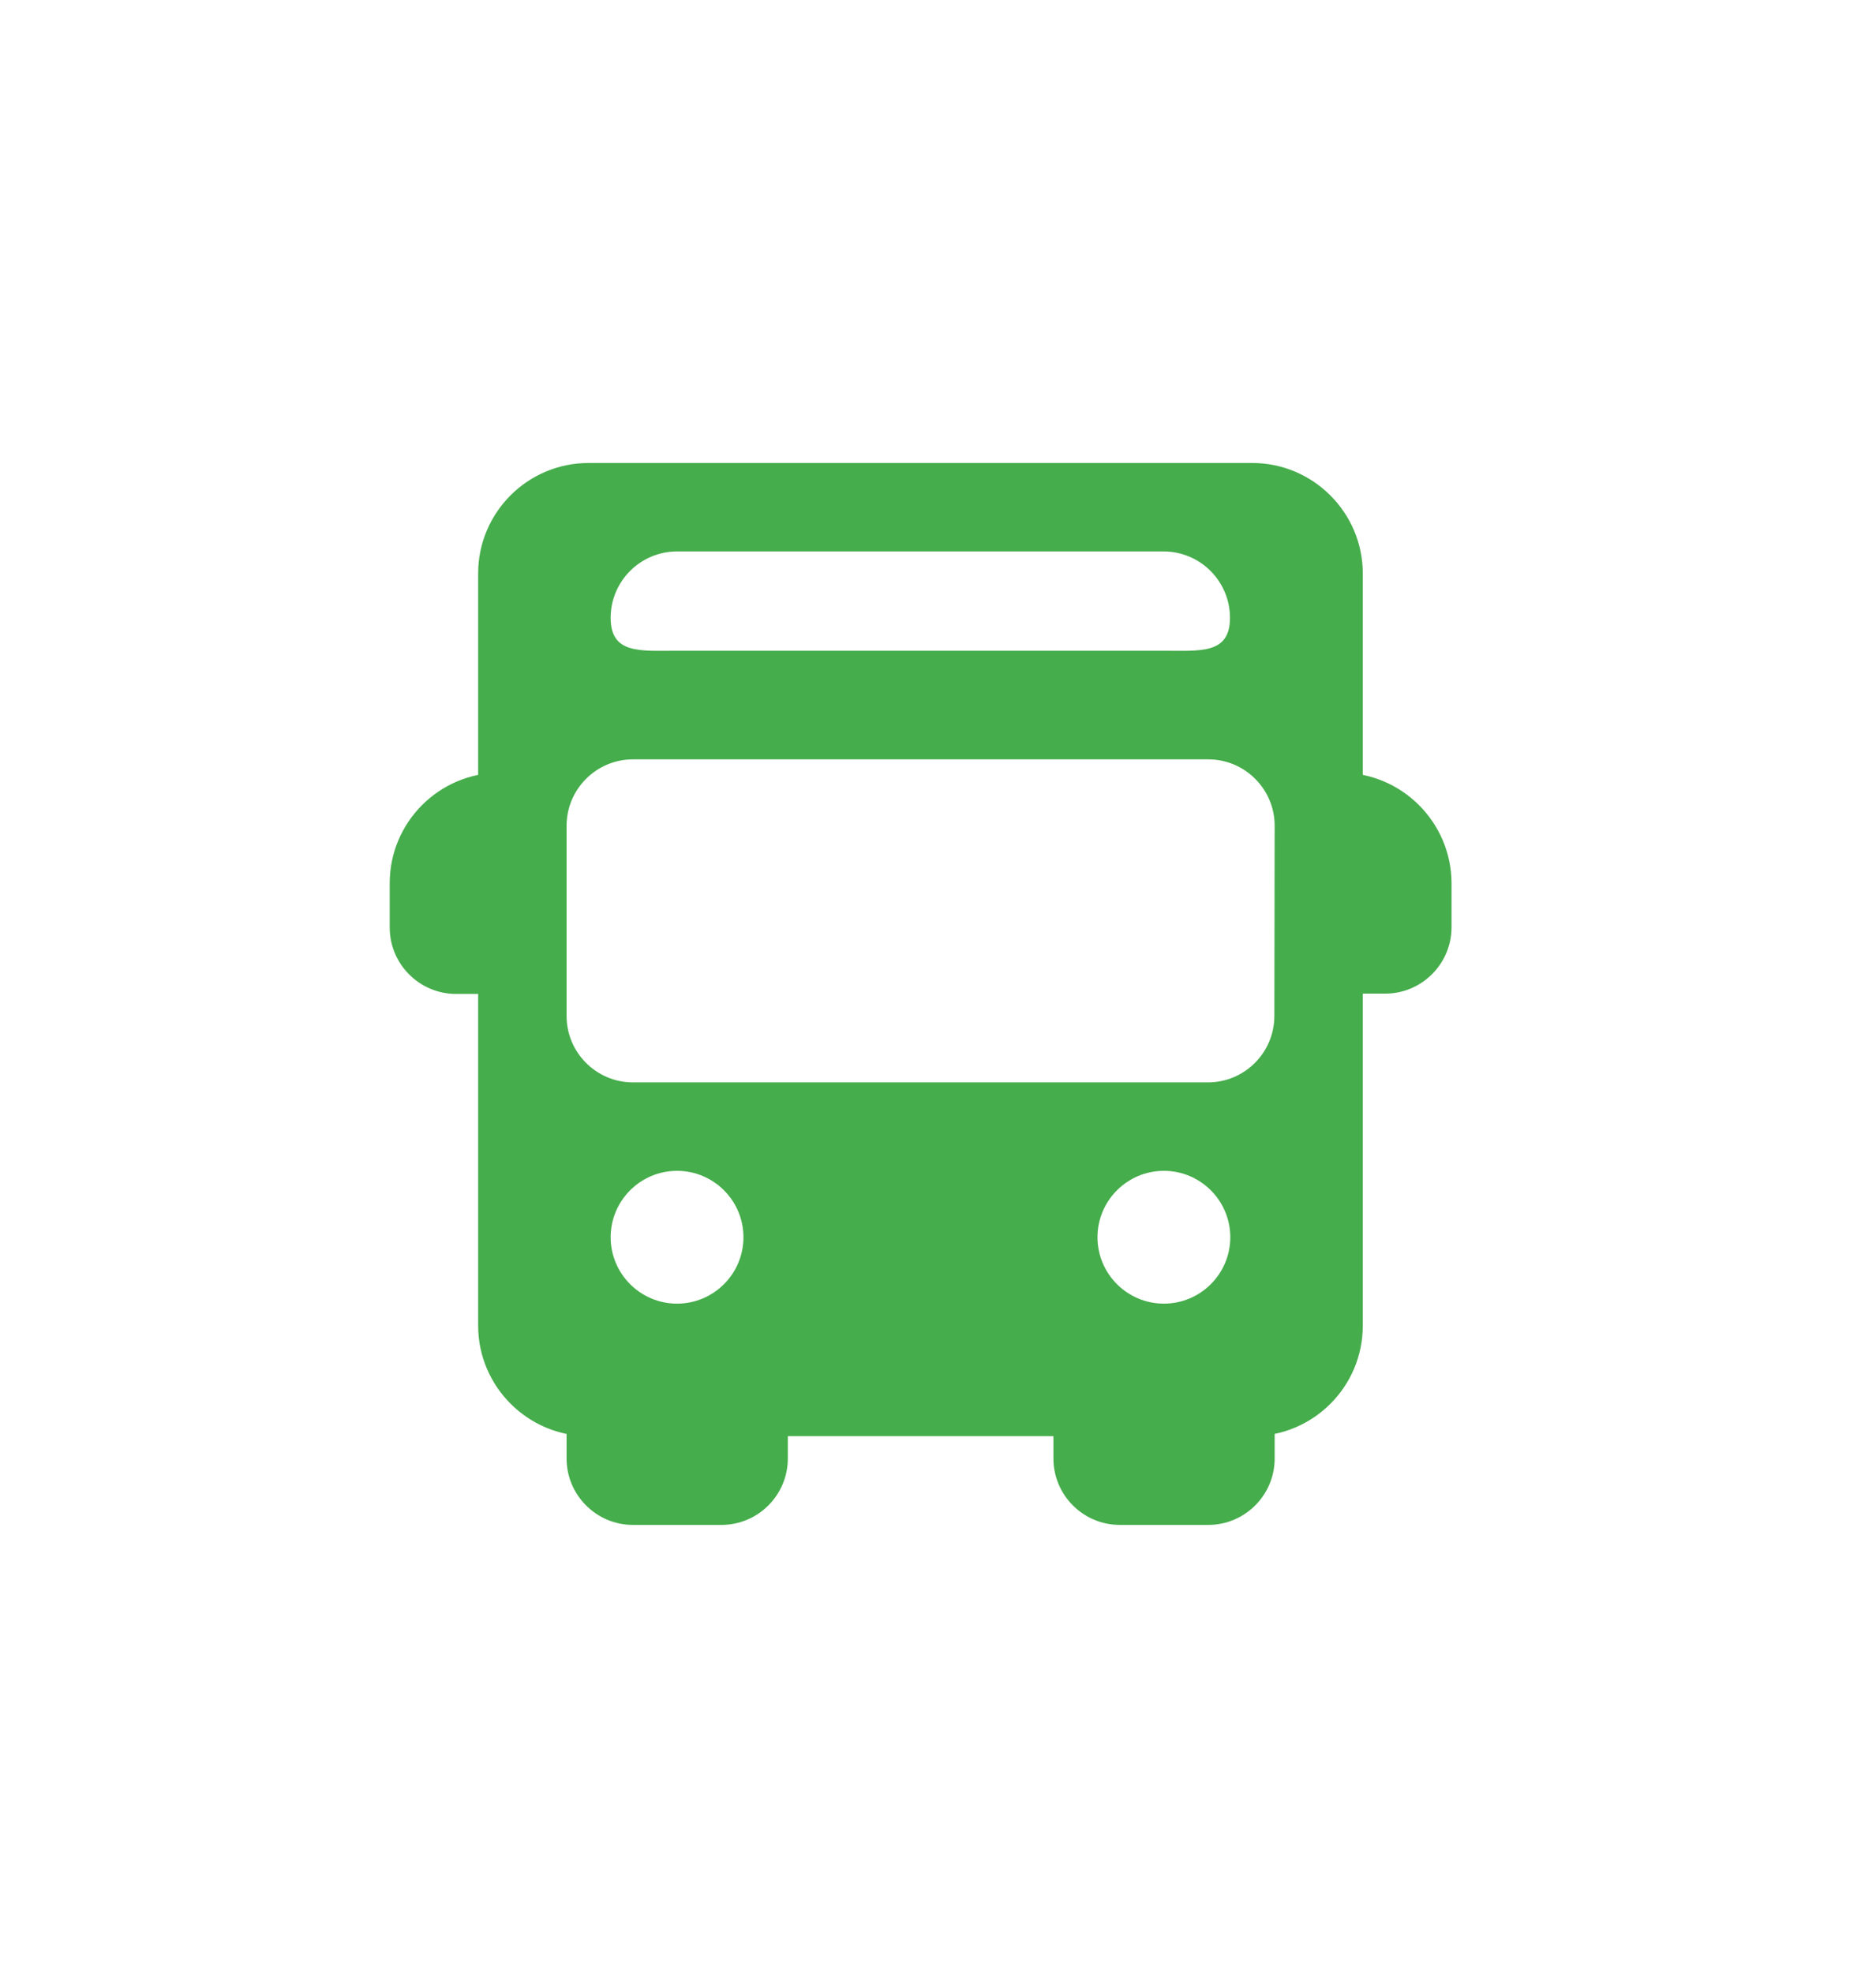 <?xml version="1.0" encoding="utf-8"?>
<!-- Generator: Adobe Illustrator 27.2.0, SVG Export Plug-In . SVG Version: 6.00 Build 0)  -->
<svg version="1.1" id="Ebene_1" xmlns="http://www.w3.org/2000/svg" xmlns:xlink="http://www.w3.org/1999/xlink" x="0px" y="0px"
	 viewBox="0 0 60.46 63.58" style="enable-background:new 0 0 60.46 63.58;" xml:space="preserve">
<style type="text/css">
	.st0{fill:#EDEDED;}
	.st1{opacity:0.1;fill:#546579;stroke:#60748C;stroke-width:1.025;stroke-miterlimit:10;}
	.st2{opacity:0.1;fill:#546579;stroke:#282F39;stroke-width:1.025;stroke-miterlimit:10;}
	.st3{opacity:0.1;fill:#546579;stroke:#546579;stroke-width:1.025;stroke-miterlimit:10;}
	.st4{fill:#60748C;stroke:#60748C;stroke-width:0.949;stroke-miterlimit:10;}
	.st5{fill:#282F39;}
	.st6{fill:#FFFFFF;}
	.st7{fill:#45AD4B;stroke:#45AD4B;stroke-width:0.898;stroke-miterlimit:10;}
	.st8{fill:#6DC5D8;stroke:#6DC5D8;stroke-width:0.949;stroke-miterlimit:10;}
	.st9{fill:#282F39;stroke:#FFFFFF;stroke-width:1.044;stroke-miterlimit:10;}
	.st10{fill:#45AD4B;stroke:#45AD4B;stroke-width:0.949;stroke-miterlimit:10;}
	.st11{fill:#A4C748;}
	.st12{fill:#45AD4B;stroke:#45AD4B;stroke-width:0.912;stroke-miterlimit:10;}
	.st13{fill:#C1252D;stroke:#C1252D;stroke-width:0.949;stroke-miterlimit:10;}
	.st14{fill:#C1252D;}
	.st15{fill:#C1252D;stroke:#C1252D;stroke-width:1.034;stroke-miterlimit:10;}
	.st16{fill:#C1252D;stroke:#C1252D;stroke-width:0.883;stroke-miterlimit:10;}
	.st17{fill:none;stroke:#282F39;stroke-width:2;stroke-linecap:round;stroke-linejoin:round;stroke-miterlimit:10;}
	.st18{fill:#45AD4B;}
	.st19{fill:#45AB4B;}
	.st20{fill:#60748C;}
	.st21{fill:#6DC5D8;}
	.st22{opacity:0.1;}
	.st23{fill:#5B7188;}
	.st24{fill:#97A2AF;}
	.st25{fill:#BABBBC;}
	.st26{fill:#5B7185;}
	.st27{fill:#A0C348;}
	.st28{fill:#45A84B;}
	.st29{fill:#BC252D;}
	.st30{fill:#6DC0D3;}
	.st31{fill:none;stroke:#C7D3D7;stroke-miterlimit:10;}
	.st32{opacity:0.1;fill:#757577;}
	.st33{fill:none;stroke:#FFFFFF;stroke-miterlimit:10;}
	.st34{opacity:0.6;}
	.st35{fill:#F1F3F4;}
	.st36{fill:none;stroke:#F1F3F4;stroke-miterlimit:10;}
	.st37{fill:#E8EAED;}
	.st38{fill:#F1F1F1;}
	.st39{fill:#646768;}
	.st40{opacity:0.25;fill:#757577;}
	.st41{fill:none;stroke:#6DC5D8;stroke-width:3;stroke-miterlimit:10;}
	.st42{fill:none;stroke:#C1252D;stroke-width:3;stroke-miterlimit:10;}
	.st43{fill:none;stroke:#45AD4B;stroke-width:3;stroke-miterlimit:10;}
	.st44{fill:#E7E7E7;}
	.st45{clip-path:url(#SVGID_00000050642563615240873920000015319528764182359690_);}
	.st46{clip-path:url(#SVGID_00000050642563615240873920000015319528764182359690_);fill:#F1F1F1;}
	.st47{clip-path:url(#SVGID_00000173842432304398260260000012869963485069253797_);}
	.st48{fill:#FEF9E8;}
	.st49{fill:#CEEAD6;}
	.st50{fill:#FCE8E6;}
	.st51{fill:none;stroke:#9CC0F9;stroke-width:3;stroke-miterlimit:10;}
	.st52{fill:none;stroke:#9CC0F9;stroke-miterlimit:10;}
	.st53{opacity:0.5;fill:#757577;}
	.st54{clip-path:url(#SVGID_00000050642563615240873920000015319528764182359690_);fill:#FFFFFF;}
	.st55{fill:none;stroke:#C1252D;stroke-width:9;stroke-miterlimit:10;}
	.st56{fill:none;stroke:#E7E7E7;stroke-width:9;stroke-miterlimit:10;}
	.st57{fill:none;stroke:#FFFFFF;stroke-width:3;stroke-miterlimit:10;}
	.st58{fill:none;stroke:#45AD4B;stroke-width:9;stroke-miterlimit:10;}
	.st59{fill:none;stroke:#6DC5D8;stroke-width:1.5;stroke-miterlimit:10;}
	.st60{opacity:0.25;clip-path:url(#SVGID_00000050642563615240873920000015319528764182359690_);fill:#757577;}
	.st61{fill:#292929;}
	.st62{fill-rule:evenodd;clip-rule:evenodd;}
	.st63{fill:#FF7578;}
	.st64{fill:#FFC9CA;}
	.st65{fill:#173042;}
	.st66{fill:#946B6B;}
	.st67{fill:none;}
	.st68{fill:#FFFFFF;stroke:#FFFFFF;stroke-width:7;stroke-miterlimit:10;}
	.st69{fill:#444444;}
	.st70{fill:#F73103;}
	.st71{fill:#FFBB39;}
	.st72{fill:#398229;}
	.st73{fill:#DE0505;}
	.st74{fill:#FF804E;}
	.st75{fill:#7ED668;}
	.st76{fill:#BF252D;}
	.st77{fill:#D4894D;}
	.st78{fill:#AD5512;}
	.st79{fill:#FF00FF;}
	.st80{fill:#FF3D75;}
	.st81{fill:#F28E1E;}
	.st82{fill:#2B6E53;}
	.st83{fill:#399150;}
	.st84{fill:#6A4A1D;}
	.st85{clip-path:url(#SVGID_00000069395638746896526880000012801704505503750075_);}
	.st86{clip-path:url(#SVGID_00000079444139165842648680000008707740369713480588_);}
	.st87{fill:#333333;}
	.st88{fill:url(#SVGID_00000065771129935690758660000004691402906755739580_);}
	.st89{fill:url(#SVGID_00000045584597998551480630000010929025880526311604_);}
	.st90{opacity:0.08;}
	.st91{fill:url(#SVGID_00000065046620546948448460000010964123559541982388_);}
	.st92{fill:#FCEED7;}
	.st93{fill:#FBD18B;}
	.st94{fill:#DEE1E5;}
	.st95{fill:#ED8D80;}
	.st96{fill:#E97361;}
	.st97{fill:#AE5649;}
	.st98{fill:#CACED5;}
	.st99{fill:#A8B0BB;}
	.st100{fill:#CACFD7;}
	.st101{fill:#EABF9A;}
	.st102{fill:#E4E7EB;}
	.st103{fill:#69D4F2;}
	.st104{fill:#B2DB7F;}
	.st105{fill:#9ED268;}
	.st106{fill:#F8F8F8;}
	.st107{fill:#F0F0F0;}
	.st108{fill:#738DBD;}
	.st109{fill:#E46D67;}
	.st110{fill:#24C1F0;}
	.st111{fill:#36B183;}
	.st112{fill:#FFB866;}
	.st113{fill:#FFD873;}
	.st114{fill-rule:evenodd;clip-rule:evenodd;fill:#485156;}
	.st115{fill:#58595B;}
	.st116{fill:#BF252D;stroke:#BF252D;stroke-width:2;stroke-miterlimit:10;}
	.st117{fill:#FFFFFF;stroke:#BF252D;stroke-width:4;stroke-linecap:round;stroke-linejoin:round;stroke-miterlimit:10;}
	.st118{fill-rule:evenodd;clip-rule:evenodd;fill:#BF252D;}
	.st119{fill:none;stroke:#FFFFFF;stroke-miterlimit:10;stroke-dasharray:1.011,1.011;}
	.st120{fill:none;stroke:#45AD4B;stroke-width:4;stroke-miterlimit:10;}
	.st121{fill:none;stroke:#C1252D;stroke-width:4;stroke-miterlimit:10;}
	.st122{opacity:0.2;fill:#45AD4B;}
	.st123{opacity:0.6;fill:#45AD4B;}
	.st124{fill:#44A049;}
	.st125{fill:#1A1A1A;}
	.st126{fill:#A3C648;}
	.st127{fill:#6DC3D6;}
	.st128{clip-path:url(#SVGID_00000176010956562053461070000011380894491861748414_);}
	.st129{opacity:0.5;fill:#45AD4B;}
	.st130{opacity:0.2;fill:#E7E7E7;}
	.st131{opacity:0.5;fill:#E7E7E7;}
	.st132{opacity:0.5;fill:#FFFFFF;}
	.st133{opacity:0.2;fill:#6DC5D8;}
	.st134{fill:none;stroke:#FFFFFF;stroke-width:2.5;stroke-miterlimit:10;}
	.st135{fill:none;stroke:#BF252D;stroke-width:5;stroke-miterlimit:10;}
	.st136{fill:#BF252D;stroke:#FFFFFF;stroke-width:3;stroke-miterlimit:10;}
	.st137{fill:#FFFFFF;stroke:#FFFFFF;stroke-width:5.5;stroke-miterlimit:10;}
	.st138{fill:none;stroke:#BF252D;stroke-width:3;stroke-miterlimit:10;}
	.st139{fill:#BF252D;stroke:#FFFFFF;stroke-width:4.5;stroke-miterlimit:10;}
	.st140{fill:#BF252D;stroke:#FFFFFF;stroke-miterlimit:10;}
	.st141{fill:#F7E921;}
	.st142{fill:#6E81B5;}
	.st143{fill:#466087;}
	.st144{fill:#FFAEA8;}
	.st145{fill:#FFE152;}
	.st146{fill:#96C869;}
	.st147{fill:#ADB3BD;}
	.st148{fill:#CACED8;}
	.st149{fill:#40CAEF;}
	.st150{fill:#276F80;}
	.st151{fill:#878F9E;}
	.st152{fill:#EEF0F3;}
	.st153{fill:#1E505B;}
	.st154{fill:#9C80EA;}
	.st155{fill:#FAC955;}
	.st156{clip-path:url(#SVGID_00000139999008862751078320000016824135974636155813_);}
	.st157{fill:#E5EAEB;}
	.st158{fill:#ADB4B9;}
	.st159{fill:#495D72;}
	.st160{fill:#28384C;}
	.st161{fill:#E9B816;}
	.st162{fill:#DB352E;}
	.st163{fill:#366DB4;}
	.st164{fill:#753489;}
	.st165{fill:#57A9BF;}
	.st166{fill:#25AC86;}
	.st167{fill:#F56363;}
	.st168{fill:#BD5A45;}
	.st169{fill:#F0EABD;}
	.st170{fill:#EB8819;}
	.st171{fill:#C3411E;}
	.st172{fill:#205B75;}
	.st173{fill:#C8D9E8;}
	.st174{fill:#A9B9CA;}
	.st175{fill:#114559;}
	.st176{fill:#DFE8F2;}
	.st177{fill:#E3B933;}
	.st178{fill:#E96374;}
	.st179{fill:#80EAFF;}
	.st180{fill:#FFFFFF;stroke:#C1252D;stroke-width:7;stroke-miterlimit:10;}
	.st181{fill:#FFFFFF;stroke:#45AD4B;stroke-width:7;stroke-miterlimit:10;}
	.st182{fill:#B4BCBD;}
	.st183{fill:#CED7DA;}
	.st184{fill:none;stroke:#45AD4B;stroke-width:2;stroke-miterlimit:10;}
	.st185{fill:#6DC3D6;stroke:#FFFFFF;stroke-width:0.1;stroke-miterlimit:10;}
	.st186{fill:#C1252D;stroke:#FFFFFF;stroke-width:0.1;stroke-miterlimit:10;}
	.st187{fill:#A3C648;stroke:#FFFFFF;stroke-width:0.1;stroke-miterlimit:10;}
	.st188{fill:#45AB4B;stroke:#FFFFFF;stroke-width:0.1;stroke-miterlimit:10;}
	.st189{fill:none;stroke:#60748C;stroke-linecap:round;stroke-linejoin:round;stroke-miterlimit:10;stroke-dasharray:2,4;}
	.st190{fill:#F0F0F0;stroke:#C1252D;stroke-width:7;stroke-miterlimit:10;}
	.st191{fill:#F0F0F0;stroke:#45AD4B;stroke-width:7;stroke-miterlimit:10;}
	.st192{opacity:0.3;}
	.st193{opacity:0.3;fill:#5B7188;}
	.st194{fill:#EDEDED;stroke:#C1252D;stroke-width:6;stroke-miterlimit:10;}
	.st195{fill:#5B7188;stroke:#EDEDED;stroke-miterlimit:10;}
	.st196{fill:#EDEDED;stroke:#45AD4B;stroke-width:6;stroke-miterlimit:10;}
	.st197{fill:#FFFFFF;stroke:#C1252D;stroke-width:6;stroke-miterlimit:10;}
	.st198{fill:#FFFFFF;stroke:#45AD4B;stroke-width:6;stroke-miterlimit:10;}
	.st199{fill:none;stroke:#6DC5D8;stroke-linecap:round;stroke-linejoin:round;}
	.st200{fill:none;stroke:#6DC5D8;stroke-linecap:round;stroke-linejoin:round;stroke-dasharray:4.894,7.83;}
	.st201{fill:none;stroke:#6DC5D8;stroke-linecap:round;stroke-linejoin:round;stroke-dasharray:5.132,8.211;}
	.st202{fill:none;stroke:#6DC5D8;stroke-linecap:round;stroke-linejoin:round;stroke-miterlimit:10;stroke-dasharray:5,8;}
	.st203{fill:#45AC4B;}
	.st204{fill:#C0252D;}
	.st205{fill:#6DC4D7;}
	.st206{fill:#5B7189;}
	.st207{fill:none;stroke:#60748C;stroke-width:1.5;stroke-miterlimit:10;}
	.st208{opacity:0.4;}
	.st209{fill:none;stroke:#60748C;stroke-width:2;stroke-linecap:round;stroke-linejoin:round;stroke-miterlimit:10;}
	.st210{opacity:0.54;fill:#FFFFFF;}
	.st211{clip-path:url(#SVGID_00000102519117668875201160000004964406762132114345_);}
	.st212{opacity:0.5;fill:#5B7188;}
	.st213{opacity:0.1;fill:#60748C;}
	.st214{clip-path:url(#SVGID_00000177448245620994430410000011182278173095270283_);}
	.st215{display:none;}
	.st216{display:inline;fill:#FFFFFF;}
	.st217{display:inline;fill:#090C11;}
	.st218{display:inline;fill:#4A596E;}
	.st219{fill:#546579;}
	.st220{fill:#6F88A6;}
	.st221{opacity:0.1;fill:none;stroke:#FFFFFF;stroke-miterlimit:10;}
	.st222{display:none;fill:#6DC5D8;}
	.st223{opacity:0.45;fill:#60748C;}
	.st224{opacity:0.03;clip-path:url(#SVGID_00000165914398583869816010000006767198073966772622_);}
	.st225{clip-path:url(#SVGID_00000165914398583869816010000006767198073966772622_);}
	
		.st226{clip-path:url(#SVGID_00000165914398583869816010000006767198073966772622_);fill:#FFFFFF;stroke:#60748C;stroke-width:1.5;stroke-miterlimit:10;}
	.st227{opacity:0.4;clip-path:url(#SVGID_00000165914398583869816010000006767198073966772622_);}
	.st228{clip-path:url(#SVGID_00000125583559745360154680000005229143984936318863_);}
	.st229{opacity:0.05;clip-path:url(#SVGID_00000125583559745360154680000005229143984936318863_);}
	.st230{fill:#575756;}
	
		.st231{clip-path:url(#SVGID_00000125583559745360154680000005229143984936318863_);fill:#FFFFFF;stroke:#60748C;stroke-width:1.5;stroke-miterlimit:10;}
	.st232{opacity:0.4;clip-path:url(#SVGID_00000125583559745360154680000005229143984936318863_);}
	.st233{fill:#FFFFFF;stroke:#60748C;stroke-width:1.5;stroke-miterlimit:10;}
	.st234{fill:#A5C848;}
	.st235{opacity:0.2;}
	.st236{clip-path:url(#SVGID_00000081635196130317076880000005293432240182767279_);}
	.st237{clip-path:url(#SVGID_00000181065417002893305260000006205134019052807832_);}
	.st238{fill:none;stroke:#60748C;stroke-width:3;stroke-miterlimit:10;}
	.st239{fill:#EDEDED;stroke:#C0252D;stroke-width:3;stroke-miterlimit:10;}
	.st240{clip-path:url(#SVGID_00000044151085632453512990000001067994031851227549_);}
	.st241{opacity:0.1;fill:#546579;}
	.st242{opacity:0.05;}
	.st243{fill:#606060;}
	.st244{opacity:0.15;}
	.st245{opacity:0.5;}
	.st246{fill:#535353;}
	.st247{opacity:0.7;}
	.st248{filter:url(#Adobe_OpacityMaskFilter);}
	.st249{filter:url(#Adobe_OpacityMaskFilter_00000116927206039564810420000005692964732128337321_);}
	
		.st250{mask:url(#SVGID_00000128458017811517111410000002288946207346738571_);fill:url(#SVGID_00000045614453371973975390000013310498259829828762_);}
	.st251{filter:url(#Adobe_OpacityMaskFilter_00000041295049933350063940000004475095521824916625_);}
	.st252{filter:url(#Adobe_OpacityMaskFilter_00000137112242725908735010000016401696026264457395_);}
	
		.st253{mask:url(#SVGID_00000005946819097561460110000010594636014442353594_);fill:url(#SVGID_00000158744719728254128510000004989489532027100548_);}
	.st254{filter:url(#Adobe_OpacityMaskFilter_00000060017731561527701540000014823051911236255654_);}
	.st255{filter:url(#Adobe_OpacityMaskFilter_00000137126676433065568110000006823564373322130874_);}
	
		.st256{mask:url(#SVGID_00000013176500642861243060000006704616209793877900_);fill:url(#SVGID_00000179626071712227758080000003956211455705924273_);}
	.st257{filter:url(#Adobe_OpacityMaskFilter_00000018925648754735352020000010225738328283035783_);}
	.st258{filter:url(#Adobe_OpacityMaskFilter_00000047766543287930719620000011293357805109661372_);}
	
		.st259{mask:url(#SVGID_00000066511686035858629840000013184675112811488668_);fill:url(#SVGID_00000183241391660642316310000018191132590942338463_);}
	.st260{filter:url(#Adobe_OpacityMaskFilter_00000102543297699723212000000004954201486660342937_);}
	.st261{filter:url(#Adobe_OpacityMaskFilter_00000043434927904110718320000006185986524971993753_);}
	
		.st262{mask:url(#SVGID_00000017494667816409298680000001893256269091732376_);fill:url(#SVGID_00000099630072025644701420000002422845026356231594_);}
	.st263{filter:url(#Adobe_OpacityMaskFilter_00000164475841099078333490000016811117400549896127_);}
	.st264{filter:url(#Adobe_OpacityMaskFilter_00000021831639569765929830000001255678429027064766_);}
	
		.st265{mask:url(#SVGID_00000030466512672187003550000008324362039463089303_);fill:url(#SVGID_00000053517126474865523530000017354038794505919654_);}
	.st266{filter:url(#Adobe_OpacityMaskFilter_00000005233423702045392620000006629210167894672278_);}
	.st267{filter:url(#Adobe_OpacityMaskFilter_00000047761526770754620710000010556121532649387420_);}
	
		.st268{mask:url(#SVGID_00000156562355779414382290000017916316967819529639_);fill:url(#SVGID_00000100377869961384949990000000614445623872479360_);}
	.st269{opacity:0.8;}
	.st270{filter:url(#Adobe_OpacityMaskFilter_00000062151109447982541250000001956620627941803147_);}
	.st271{filter:url(#Adobe_OpacityMaskFilter_00000135674901568496198950000000620385302930634640_);}
	
		.st272{mask:url(#SVGID_00000012432836197240937670000013302835520721426621_);fill:url(#SVGID_00000030485708742046540990000011892008858208822974_);}
	.st273{fill:none;stroke:#1A1A1A;stroke-width:4;stroke-miterlimit:10;}
	.st274{fill:none;stroke:#60748C;stroke-width:4;stroke-miterlimit:10;}
</style>
<g>
	<g>
		<g>
			<path class="st18" d="M16.12,30.6v-4.28c0.39,0,0.71-0.32,0.71-0.71c0-0.39-0.32-0.71-0.71-0.71c-1.97,0-3.56,1.6-3.56,3.56v1.43
				c0,1.18,0.96,2.14,2.14,2.14h1.43c0.39,0,0.71-0.32,0.71-0.71C16.83,30.92,16.51,30.6,16.12,30.6z"/>
		</g>
	</g>
	<g>
		<g>
			<path class="st18" d="M43.21,24.9c-0.39,0-0.71,0.32-0.71,0.71c0,0.39,0.32,0.71,0.71,0.71v4.28c-0.39,0-0.71,0.32-0.71,0.71
				c0,0.39,0.32,0.71,0.71,0.71h1.43c1.18,0,2.14-0.96,2.14-2.14v-1.43C46.77,26.5,45.18,24.9,43.21,24.9z"/>
		</g>
	</g>
	<g>
		<g>
			<path class="st18" d="M24.67,44.86c-0.39,0-0.71,0.32-0.71,0.71h-4.28c0-0.39-0.32-0.71-0.71-0.71s-0.71,0.32-0.71,0.71V47
				c0,1.18,0.96,2.14,2.14,2.14h2.85c1.18,0,2.14-0.96,2.14-2.14v-1.43C25.39,45.18,25.07,44.86,24.67,44.86z"/>
		</g>
	</g>
	<g>
		<g>
			<path class="st18" d="M40.36,44.86c-0.39,0-0.71,0.32-0.71,0.71h-4.28c0-0.39-0.32-0.71-0.71-0.71c-0.39,0-0.71,0.32-0.71,0.71
				V47c0,1.18,0.96,2.14,2.14,2.14h2.85c1.18,0,2.14-0.96,2.14-2.14v-1.43C41.07,45.18,40.75,44.86,40.36,44.86z"/>
		</g>
	</g>
	<g>
		<g>
			<path class="st18" d="M40.36,14.92H18.97c-1.97,0-3.56,1.6-3.56,3.56v24.24c0,1.96,1.6,3.56,3.56,3.56h21.39
				c1.97,0,3.56-1.6,3.56-3.56V18.48C43.92,16.52,42.32,14.92,40.36,14.92z M21.82,17.77h15.68c1.18,0,2.14,0.96,2.14,2.14
				c0,1.18-0.96,1.06-2.14,1.06H21.82c-1.18,0-2.14,0.12-2.14-1.06C19.68,18.73,20.64,17.77,21.82,17.77z M21.82,42.01
				c-1.18,0-2.14-0.96-2.14-2.14c0-1.18,0.96-2.14,2.14-2.14c1.18,0,2.14,0.96,2.14,2.14C23.96,41.05,23,42.01,21.82,42.01z
				 M37.51,42.01c-1.18,0-2.14-0.96-2.14-2.14c0-1.18,0.96-2.14,2.14-2.14s2.14,0.96,2.14,2.14C39.65,41.05,38.69,42.01,37.51,42.01
				z M41.07,32.74c0,1.18-0.96,2.14-2.14,2.14H20.4c-1.18,0-2.14-0.96-2.14-2.14v-6.13c0-1.18,0.96-2.14,2.14-2.14h18.54
				c1.18,0,2.14,0.96,2.14,2.14L41.07,32.74L41.07,32.74z"/>
		</g>
	</g>
</g>
</svg>
